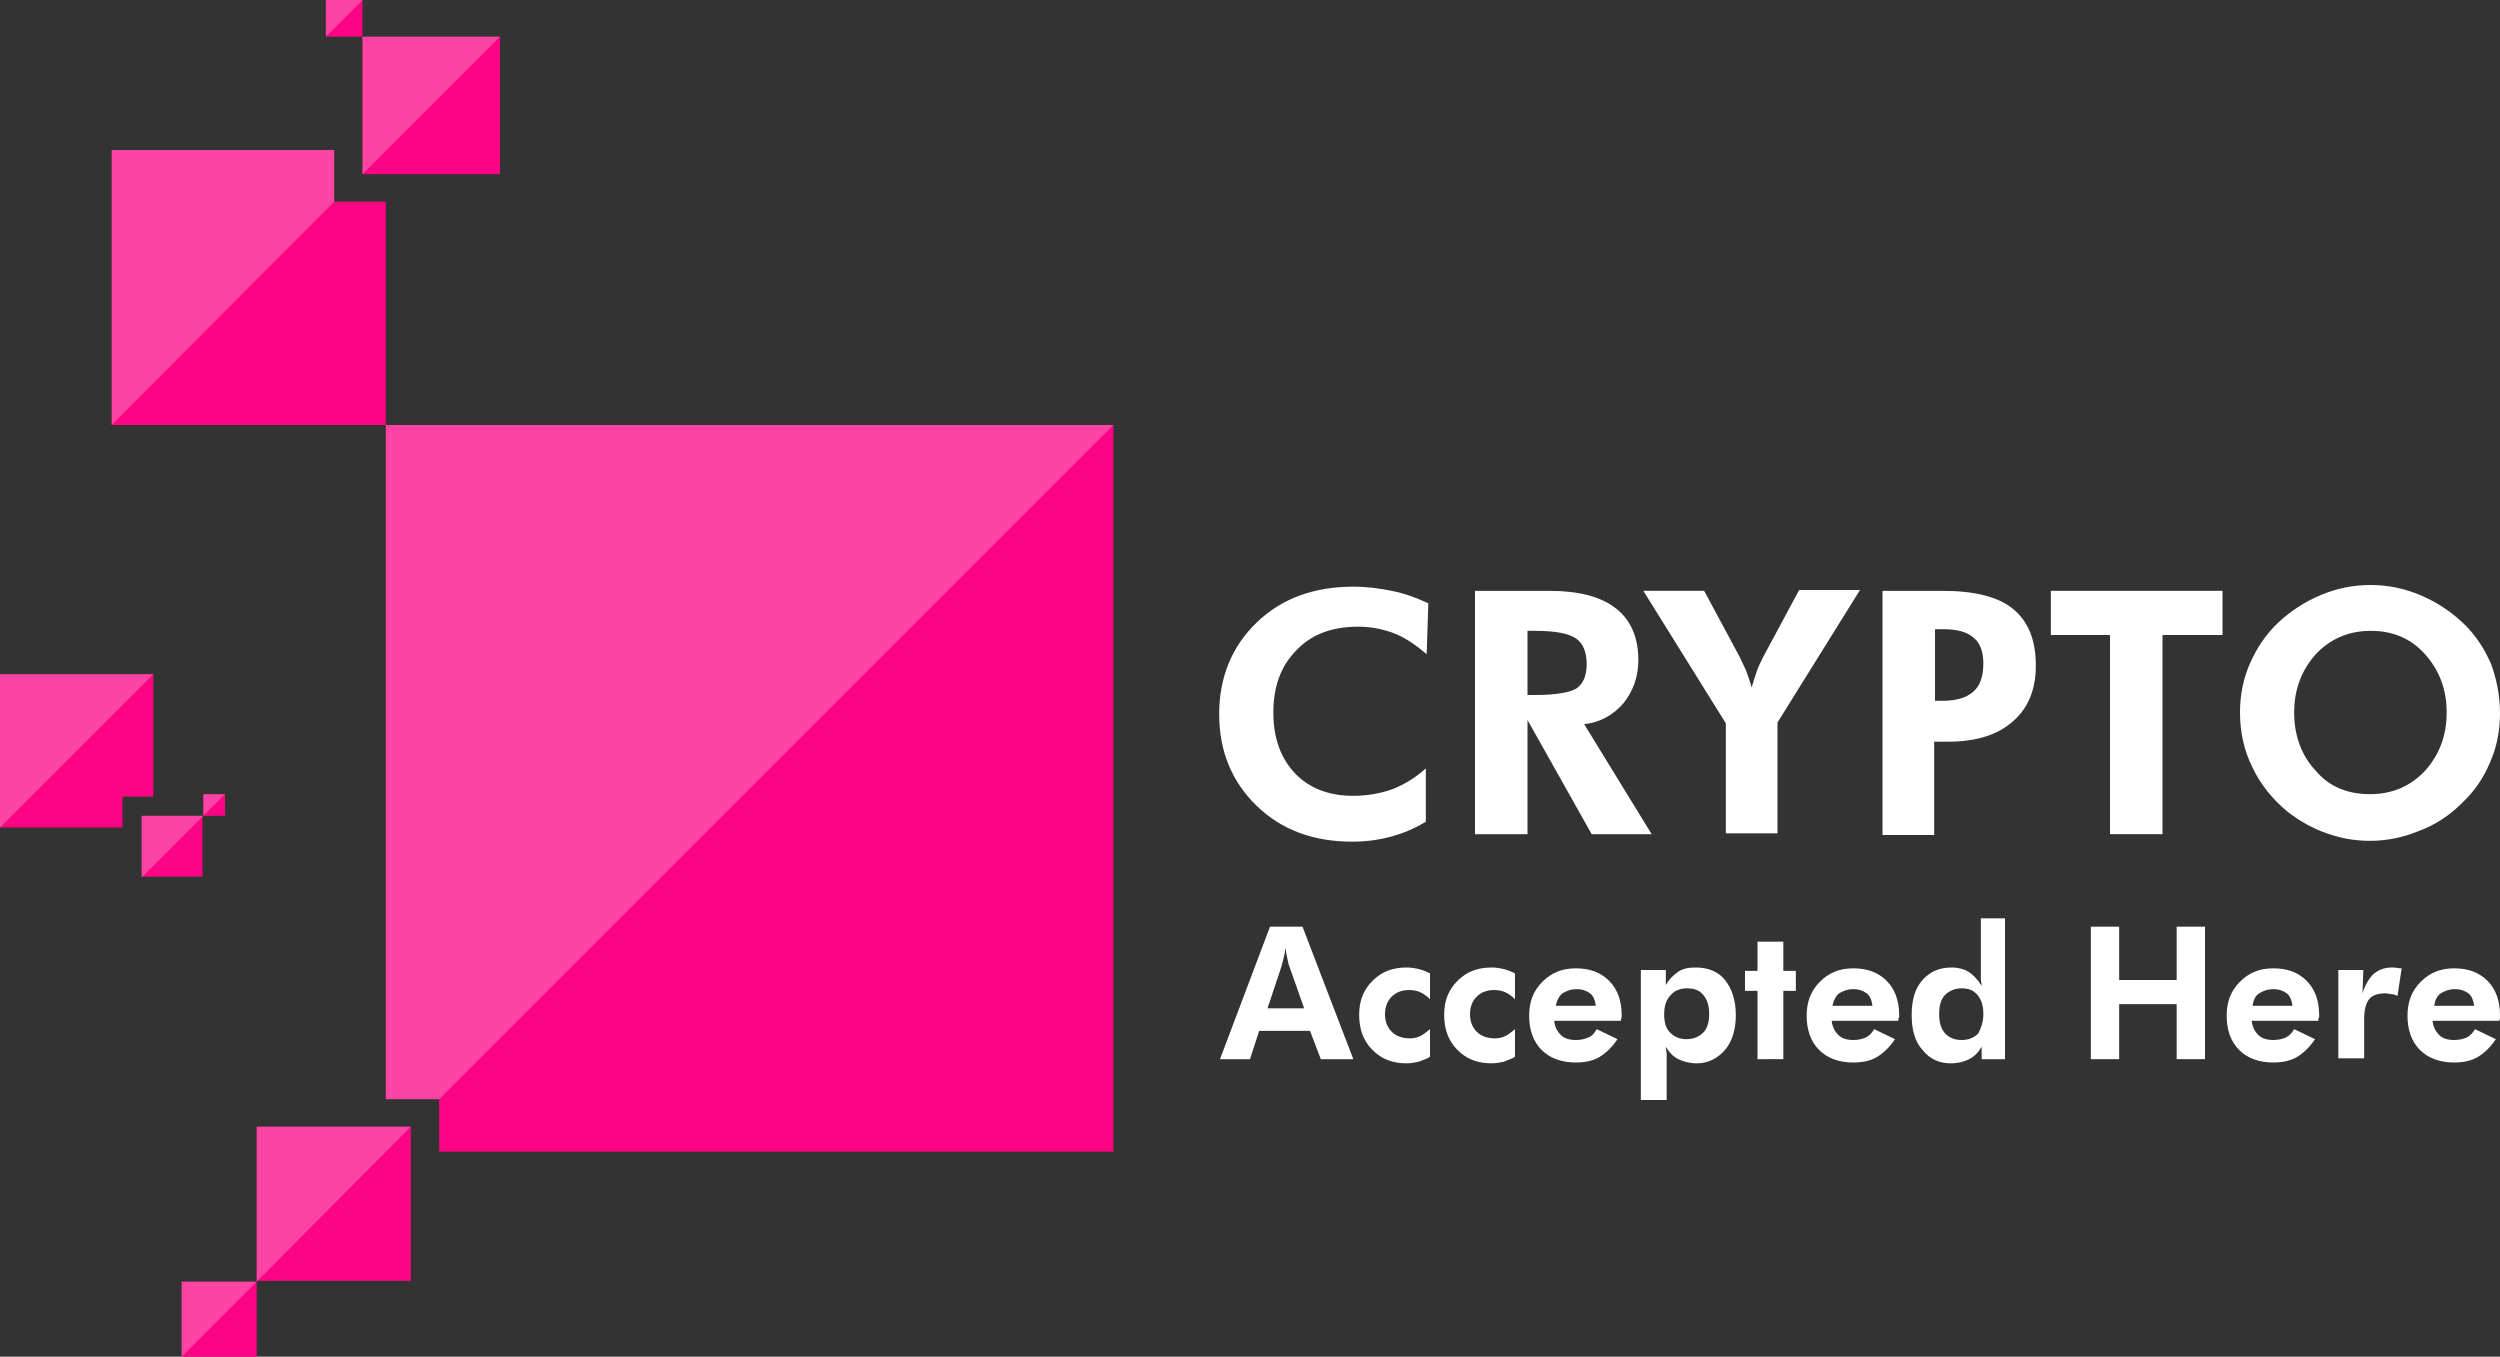 <?xml version="1.0" encoding="utf-8"?>
<!-- Generator: Adobe Illustrator 19.1.0, SVG Export Plug-In . SVG Version: 6.00 Build 0)  -->
<svg version="1.1" id="Layer_1" xmlns="http://www.w3.org/2000/svg" xmlns:xlink="http://www.w3.org/1999/xlink" x="0px" y="0px"
	 viewBox="0 69.2 300 162.8" style="enable-background:new 0 69.2 300 162.8;" xml:space="preserve">
<rect x="0" y="69.2" width="300" height="162.8" fill="#333333" stroke="none"/>
<style type="text/css">
	.st0{fill:#FC0484;}
	.st1{opacity:0.25;fill:#FFFFFF;}
	.st2{fill:#FFFFFF;}
</style>
<g>
	<g>
		<g>
			<polygon class="st0" points="46.3,120.2 46.3,201.1 52.7,201.1 52.7,207.4 133.6,207.4 133.6,120.2 			"/>
			<polygon class="st0" points="40.1,93.4 40.1,87.2 13.4,87.2 13.4,120.2 46.3,120.2 46.3,93.4 			"/>
			<rect x="30.8" y="204.4" class="st0" width="18.5" height="18.5"/>
			<rect x="21.8" y="223" class="st0" width="9" height="9"/>
			<rect x="43.5" y="73.6" class="st0" width="16.5" height="16.5"/>
			<rect x="39.1" y="69.2" class="st0" width="4.4" height="4.4"/>
			<rect x="17" y="167.1" class="st0" width="7.3" height="7.3"/>
			<rect x="24.4" y="164.5" class="st0" width="2.6" height="2.6"/>
			<polygon class="st0" points="18.4,150.1 0,150.1 0,168.5 14.7,168.5 14.7,164.8 18.4,164.8 			"/>
		</g>
		<polygon class="st1" points="133.6,120.2 52.7,201.1 46.3,201.1 46.3,120.2 		"/>
		<polygon class="st1" points="60,73.6 43.5,90.1 43.5,73.6 		"/>
		<polygon class="st1" points="40.1,93.4 13.4,120.2 13.4,87.2 40.1,87.2 		"/>
		<polygon class="st1" points="43.5,69.2 39.1,73.6 39.1,69.2 		"/>
		<polygon class="st1" points="18.4,150.1 0,168.5 0,150.1 		"/>
		<polygon class="st1" points="27,164.5 24.4,167.1 24.4,164.5 		"/>
		<polygon class="st1" points="17,174.5 24.4,167.1 17,167.1 		"/>
		<polygon class="st1" points="21.8,232 30.8,223 21.8,223 		"/>
		<polygon class="st1" points="30.8,204.4 49.3,204.4 30.8,223 		"/>
	</g>
	<g>
		<g>
			<path class="st2" d="M171.2,147.7c-1.3-1.1-2.6-2-3.9-2.5c-1.3-0.5-2.8-0.8-4.3-0.8c-3.1,0-5.6,0.9-7.4,2.8
				c-1.9,1.9-2.8,4.4-2.8,7.5c0,3.1,0.9,5.5,2.6,7.3c1.7,1.8,4.1,2.7,7,2.7c1.7,0,3.3-0.3,4.7-0.8c1.5-0.6,2.8-1.4,4-2.5l0,6.4
				c-1.3,0.8-2.7,1.4-4.2,1.8c-1.5,0.4-3,0.6-4.6,0.6c-4.7,0-8.5-1.4-11.5-4.3c-3-2.9-4.5-6.6-4.5-11c0-4.4,1.5-8.1,4.5-11
				c3-2.9,6.9-4.3,11.6-4.3c1.6,0,3.1,0.2,4.6,0.5c1.5,0.3,2.9,0.8,4.4,1.5L171.2,147.7z"/>
			<path class="st2" d="M198.2,169.3H191l-7.7-13.7v13.7H177v-29.2h8.9c3.6,0,6.2,0.7,8,2.1c1.8,1.4,2.7,3.5,2.7,6.2
				c0,2-0.6,3.7-1.8,5.2c-1.2,1.4-2.8,2.3-4.7,2.5L198.2,169.3z M183.3,152.6h0.9c2.5,0,4.2-0.3,5-0.8c0.8-0.6,1.2-1.5,1.2-2.9
				c0-1.4-0.4-2.5-1.3-3.1c-0.9-0.6-2.5-0.9-4.9-0.9h-0.9V152.6z"/>
			<path class="st2" d="M207.1,169.3V156l-9.9-15.9h7.3l4.3,8c0.2,0.4,0.4,0.9,0.7,1.5c0.2,0.6,0.5,1.3,0.7,2.1
				c0.2-0.7,0.4-1.3,0.6-1.9c0.2-0.6,0.5-1.2,0.8-1.8l4.3-8h7.3l-9.9,15.9v13.3H207.1z"/>
			<path class="st2" d="M225.9,169.3v-29.2h7.2c3.8,0,6.7,0.7,8.5,2.2c1.8,1.5,2.7,3.7,2.7,6.8c0,2.8-0.9,5.1-2.8,6.7
				c-1.8,1.6-4.4,2.4-7.7,2.4h-1.7v11.2H225.9z M232.2,153.3h0.9c1.7,0,2.9-0.4,3.7-1.1c0.8-0.7,1.2-1.8,1.2-3.4
				c0-1.4-0.4-2.5-1.2-3.1c-0.8-0.7-2-1-3.7-1h-0.9V153.3z"/>
			<path class="st2" d="M259.5,145.4v23.9h-6.3v-23.9h-7.1v-5.3h20.6v5.3H259.5z"/>
			<path class="st2" d="M300,154.8c0,2.1-0.4,4.1-1.2,5.9c-0.8,1.9-1.9,3.5-3.4,4.9c-1.5,1.5-3.2,2.6-5.1,3.3
				c-1.9,0.8-3.9,1.2-5.9,1.2c-1.8,0-3.5-0.3-5.2-0.9c-1.7-0.6-3.3-1.5-4.7-2.6c-1.8-1.5-3.2-3.2-4.2-5.3c-1-2-1.5-4.2-1.5-6.6
				c0-2.1,0.4-4.1,1.2-5.9c0.8-1.8,1.9-3.5,3.4-4.9c1.5-1.4,3.2-2.5,5.1-3.3c1.9-0.8,3.9-1.2,6-1.2c2,0,4,0.4,5.9,1.2
				c1.9,0.8,3.6,1.9,5.1,3.3c1.5,1.4,2.6,3.1,3.4,4.9C299.6,150.7,300,152.7,300,154.8z M284.4,164.5c2.6,0,4.8-0.9,6.6-2.8
				c1.7-1.9,2.6-4.2,2.6-7c0-2.8-0.9-5.1-2.6-7c-1.7-1.9-3.9-2.8-6.5-2.8c-2.6,0-4.8,0.9-6.6,2.8c-1.7,1.9-2.6,4.2-2.6,7
				c0,2.8,0.9,5.2,2.6,7C279.5,163.6,281.7,164.5,284.4,164.5z"/>
		</g>
		<g>
			<path class="st2" d="M146.4,196.3l6-15.9h3.9l6.1,15.9h-3.9l-1.3-3.4h-6.1l-1.1,3.4H146.4z M156.5,190.2l-1.8-5.1
				c-0.1-0.2-0.1-0.4-0.2-0.8s-0.2-0.8-0.2-1.4c-0.1,0.5-0.2,1-0.3,1.4c-0.1,0.4-0.2,0.7-0.2,0.8l-1.7,5.1H156.5z"/>
			<path class="st2" d="M171.6,196c-0.4,0.3-0.9,0.4-1.3,0.6c-0.5,0.1-1,0.2-1.5,0.2c-1.7,0-3-0.5-4.1-1.6s-1.6-2.5-1.6-4.2
				c0-1.7,0.5-3,1.6-4.1s2.4-1.6,4.1-1.6c0.6,0,1.1,0.1,1.5,0.2c0.4,0.1,0.9,0.3,1.3,0.5l0,3.1c-0.3-0.3-0.7-0.6-1.1-0.8
				s-0.9-0.3-1.4-0.3c-0.9,0-1.6,0.3-2.1,0.8s-0.8,1.2-0.8,2.1c0,0.9,0.3,1.6,0.8,2.1s1.2,0.8,2.2,0.8c0.5,0,0.9-0.1,1.3-0.3
				c0.4-0.2,0.7-0.5,1.1-0.8L171.6,196z"/>
			<path class="st2" d="M181.8,196c-0.4,0.3-0.9,0.4-1.3,0.6c-0.5,0.1-1,0.2-1.5,0.2c-1.7,0-3-0.5-4.1-1.6c-1.1-1.1-1.6-2.5-1.6-4.2
				c0-1.7,0.5-3,1.6-4.1s2.4-1.6,4.1-1.6c0.6,0,1.1,0.1,1.5,0.2c0.4,0.1,0.9,0.3,1.3,0.5l0,3.1c-0.3-0.3-0.7-0.6-1.1-0.8
				s-0.9-0.3-1.4-0.3c-0.9,0-1.6,0.3-2.1,0.8s-0.8,1.2-0.8,2.1c0,0.9,0.3,1.6,0.8,2.1s1.2,0.8,2.2,0.8c0.5,0,0.9-0.1,1.3-0.3
				c0.4-0.2,0.7-0.5,1.1-0.8L181.8,196z"/>
			<path class="st2" d="M194.5,191.7h-8c0.1,0.8,0.4,1.3,0.8,1.7s1,0.6,1.8,0.6c0.6,0,1-0.1,1.5-0.3s0.7-0.5,1-1l2.5,1.2
				c-0.6,0.9-1.3,1.6-2.1,2.1c-0.8,0.5-1.8,0.7-2.9,0.7c-1.7,0-3.1-0.5-4.1-1.5s-1.5-2.4-1.5-4.1c0-1.7,0.5-3,1.6-4.1
				c1.1-1.1,2.4-1.6,4-1.6c1.7,0,3,0.5,4,1.5c1,1,1.5,2.4,1.5,4.1c0,0.1,0,0.2,0,0.3C194.6,191.3,194.5,191.5,194.5,191.7z
				 M191.5,189.9c-0.1-0.7-0.3-1.2-0.7-1.5c-0.4-0.3-0.9-0.5-1.6-0.5s-1.2,0.2-1.7,0.5c-0.4,0.3-0.7,0.9-0.8,1.5H191.5z"/>
			<path class="st2" d="M196.9,201.1v-15.5h3v1.8c0.4-0.7,0.9-1.2,1.5-1.6c0.6-0.4,1.3-0.5,2.1-0.5c1.5,0,2.7,0.5,3.5,1.5
				s1.3,2.4,1.3,4.2c0,1.7-0.4,3.1-1.3,4.2c-0.9,1-2,1.6-3.4,1.6c-0.8,0-1.6-0.2-2.2-0.5c-0.6-0.3-1.1-0.8-1.5-1.5
				c0,0.3,0.1,0.6,0.1,0.9c0,0.3,0,0.7,0,1.1v4.4H196.9z M199.7,190.9c0,1,0.2,1.7,0.7,2.2c0.5,0.5,1.1,0.8,2,0.8
				c0.8,0,1.5-0.3,2-0.8c0.5-0.5,0.7-1.3,0.7-2.2c0-1-0.2-1.7-0.7-2.3c-0.5-0.6-1.1-0.8-2-0.8c-0.8,0-1.5,0.3-1.9,0.8
				C199.9,189.2,199.7,190,199.7,190.9z"/>
			<path class="st2" d="M210.9,196.3v-8.2h-1.5v-2.4h1.5v-3.5h3.1v3.5h1.5v2.4H214v8.2H210.9z"/>
			<path class="st2" d="M227.8,191.7h-8c0.1,0.8,0.4,1.3,0.8,1.7c0.4,0.4,1,0.6,1.8,0.6c0.6,0,1-0.1,1.5-0.3c0.4-0.2,0.7-0.5,1-1
				l2.5,1.2c-0.6,0.9-1.3,1.6-2.1,2.1c-0.8,0.5-1.8,0.7-2.9,0.7c-1.7,0-3.1-0.5-4.1-1.5c-1-1-1.5-2.4-1.5-4.1c0-1.7,0.5-3,1.6-4.1
				c1.1-1.1,2.4-1.6,4-1.6c1.7,0,3,0.5,4,1.5c1,1,1.5,2.4,1.5,4.1c0,0.1,0,0.2,0,0.3C227.8,191.3,227.8,191.5,227.8,191.7z
				 M224.7,189.9c-0.1-0.7-0.3-1.2-0.7-1.5c-0.4-0.3-0.9-0.5-1.6-0.5c-0.7,0-1.2,0.2-1.7,0.5c-0.4,0.3-0.7,0.9-0.8,1.5H224.7z"/>
			<path class="st2" d="M240.8,196.3h-3l0-1.5c-0.4,0.7-0.9,1.2-1.5,1.5c-0.6,0.3-1.3,0.5-2.2,0.5c-1.4,0-2.5-0.5-3.4-1.6
				c-0.9-1-1.3-2.4-1.3-4.2c0-1.8,0.4-3.2,1.3-4.2s2-1.5,3.5-1.5c0.8,0,1.5,0.2,2,0.5s1.1,0.9,1.6,1.7c0-0.3-0.1-0.5-0.1-0.9
				c0-0.3,0-0.7,0-1.1v-6.1h2.9V196.3z M238,190.9c0-1-0.2-1.7-0.7-2.3c-0.5-0.6-1.1-0.8-1.9-0.8c-0.8,0-1.5,0.3-2,0.8
				s-0.7,1.3-0.7,2.3s0.2,1.7,0.7,2.3c0.5,0.5,1.1,0.8,2,0.8c0.9,0,1.5-0.3,2-0.8C237.7,192.6,238,191.9,238,190.9z"/>
			<path class="st2" d="M250.9,196.3v-15.9h3.4v6.4h6.9v-6.4h3.4v15.9h-3.4v-6.6h-6.9v6.6H250.9z"/>
			<path class="st2" d="M278.2,191.7h-8c0.1,0.8,0.4,1.3,0.8,1.7s1,0.6,1.8,0.6c0.6,0,1-0.1,1.5-0.3c0.4-0.2,0.7-0.5,1-1l2.5,1.2
				c-0.6,0.9-1.3,1.6-2.1,2.1c-0.8,0.5-1.8,0.7-2.9,0.7c-1.7,0-3.1-0.5-4.1-1.5c-1-1-1.5-2.4-1.5-4.1c0-1.7,0.5-3,1.6-4.1
				c1.1-1.1,2.4-1.6,4-1.6c1.7,0,3,0.5,4,1.5c1,1,1.5,2.4,1.5,4.1c0,0.1,0,0.2,0,0.3C278.2,191.3,278.2,191.5,278.2,191.7z
				 M275.1,189.9c-0.1-0.7-0.3-1.2-0.7-1.5c-0.4-0.3-0.9-0.5-1.6-0.5c-0.7,0-1.2,0.2-1.7,0.5s-0.7,0.9-0.8,1.5H275.1z"/>
			<path class="st2" d="M283.5,188.4c0.3-1,0.8-1.8,1.3-2.3c0.6-0.5,1.3-0.8,2.2-0.8c0.2,0,0.5,0,1,0.1c0.1,0,0.2,0,0.2,0l-0.5,3.3
				c-0.2-0.1-0.5-0.2-0.7-0.2c-0.2,0-0.5-0.1-0.7-0.1c-0.9,0-1.6,0.2-2,0.7c-0.4,0.5-0.6,1.3-0.6,2.4v4.7h-3.1v-10.6h3L283.5,188.4z
				"/>
			<path class="st2" d="M299.9,191.7h-8c0.1,0.8,0.4,1.3,0.8,1.7s1,0.6,1.8,0.6c0.6,0,1-0.1,1.5-0.3c0.4-0.2,0.7-0.5,1-1l2.5,1.2
				c-0.6,0.9-1.3,1.6-2.1,2.1c-0.8,0.5-1.8,0.7-2.9,0.7c-1.7,0-3.1-0.5-4.1-1.5c-1-1-1.5-2.4-1.5-4.1c0-1.7,0.5-3,1.6-4.1
				c1.1-1.1,2.4-1.6,4-1.6c1.7,0,3,0.5,4,1.5c1,1,1.5,2.4,1.5,4.1c0,0.1,0,0.2,0,0.3C300,191.3,300,191.5,299.9,191.7z M296.9,189.9
				c-0.1-0.7-0.3-1.2-0.7-1.5c-0.4-0.3-0.9-0.5-1.6-0.5c-0.7,0-1.2,0.2-1.7,0.5s-0.7,0.9-0.8,1.5H296.9z"/>
		</g>
	</g>
</g>
</svg>
